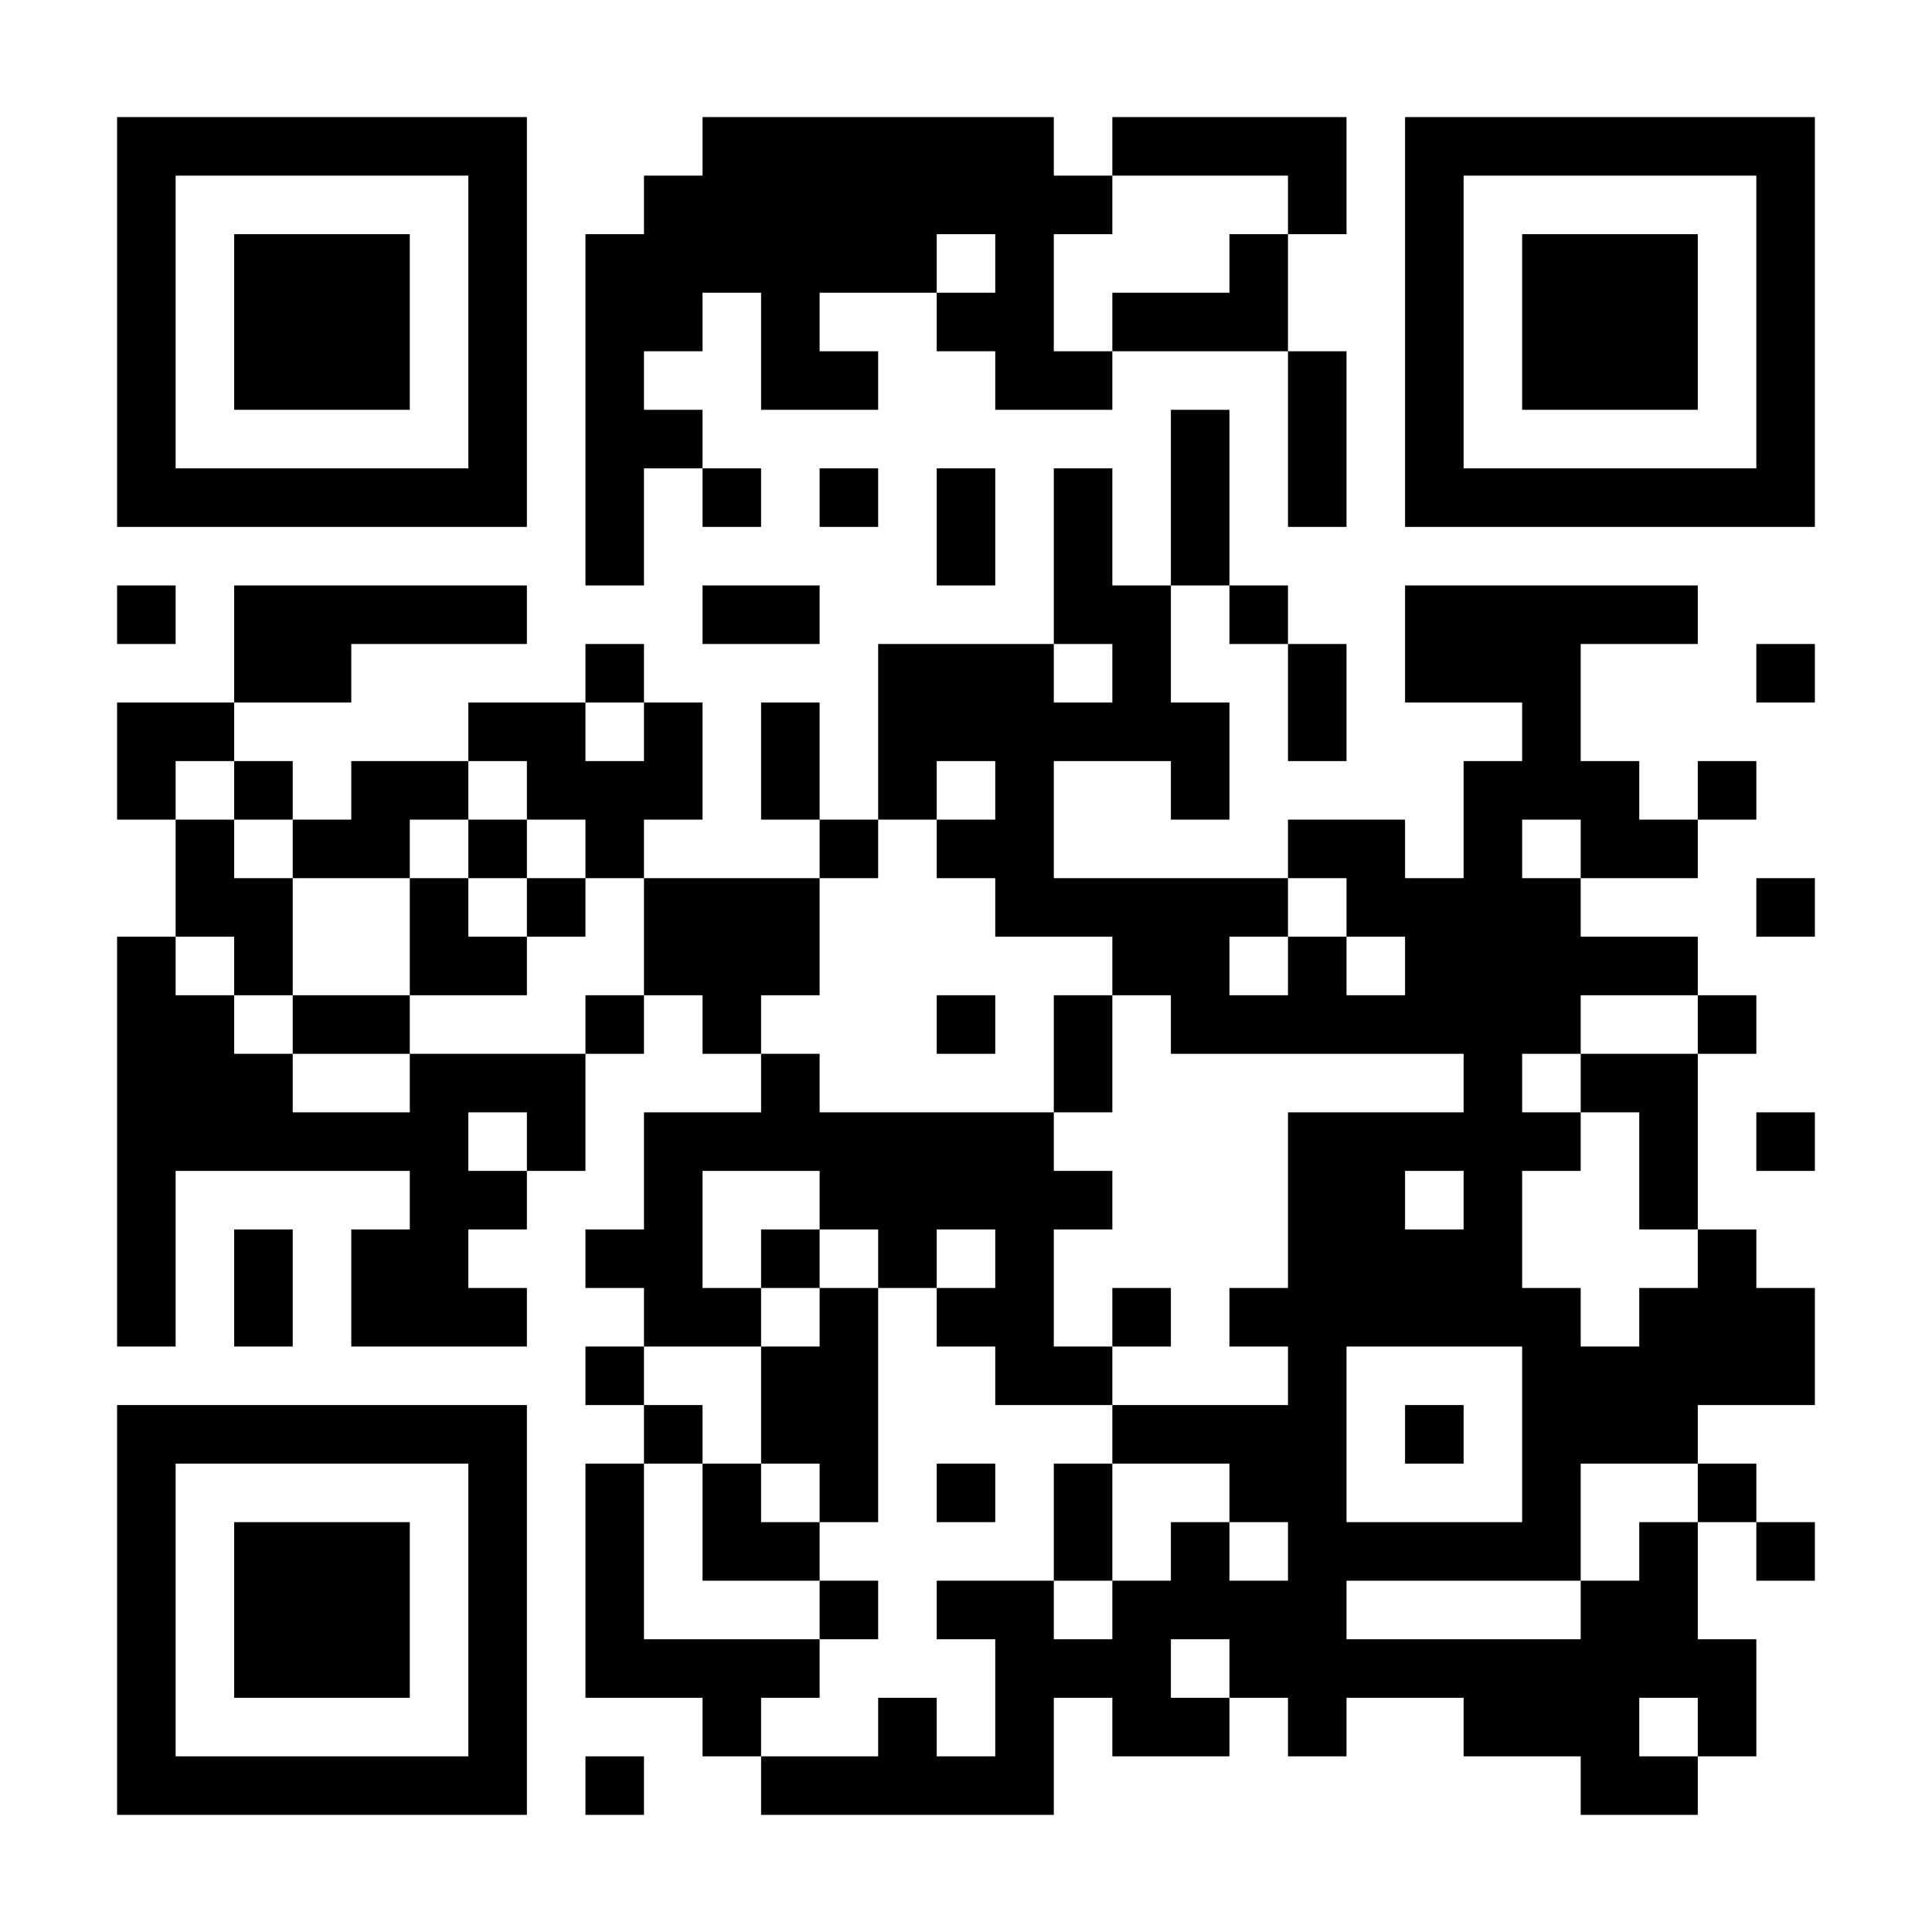 <svg xmlns="http://www.w3.org/2000/svg" xmlns:xlink="http://www.w3.org/1999/xlink" width="1080" zoomAndPan="magnify" viewBox="0 0 810 810" height="1080" preserveAspectRatio="xMidYMid meet" version="1.0"><rect x="-81" width="972" fill="#ffffff" y="-81" height="972" fill-opacity="1"/><rect x="-81" width="972" fill="#ffffff" y="-81" height="972" fill-opacity="1"/><rect x="-81" width="972" fill="#ffffff" y="-81" height="972" fill-opacity="1"/><path stroke-linecap="butt" transform="matrix(24.545, 0, 0, 24.545, 0, 0)" fill-opacity="1" fill="#ffffff" fill-rule="nonzero" stroke-linejoin="miter" d="M 2 2.5 L 9 2.5 M 12 2.5 L 18 2.5 M 19 2.5 L 23 2.5 M 24 2.5 L 31 2.5 M 2 3.5 L 3 3.5 M 8 3.5 L 9 3.5 M 11 3.5 L 19 3.5 M 22 3.5 L 23 3.5 M 24 3.5 L 25 3.5 M 30 3.5 L 31 3.5 M 2 4.5 L 3 4.5 M 4 4.5 L 7 4.5 M 8 4.5 L 9 4.5 M 10 4.5 L 16 4.5 M 17 4.5 L 18 4.5 M 21 4.5 L 22 4.5 M 24 4.5 L 25 4.5 M 26 4.5 L 29 4.5 M 30 4.5 L 31 4.5 M 2 5.5 L 3 5.5 M 4 5.5 L 7 5.5 M 8 5.5 L 9 5.5 M 10 5.5 L 12 5.5 M 13 5.5 L 14 5.5 M 16 5.5 L 18 5.5 M 19 5.5 L 22 5.5 M 24 5.5 L 25 5.5 M 26 5.5 L 29 5.5 M 30 5.5 L 31 5.5 M 2 6.5 L 3 6.5 M 4 6.5 L 7 6.5 M 8 6.5 L 9 6.5 M 10 6.5 L 11 6.5 M 13 6.5 L 15 6.5 M 17 6.5 L 19 6.5 M 22 6.5 L 23 6.5 M 24 6.5 L 25 6.5 M 26 6.5 L 29 6.5 M 30 6.5 L 31 6.5 M 2 7.5 L 3 7.5 M 8 7.5 L 9 7.5 M 10 7.5 L 12 7.5 M 20 7.5 L 21 7.5 M 22 7.5 L 23 7.5 M 24 7.5 L 25 7.5 M 30 7.5 L 31 7.5 M 2 8.5 L 9 8.5 M 10 8.5 L 11 8.5 M 12 8.5 L 13 8.5 M 14 8.5 L 15 8.5 M 16 8.5 L 17 8.5 M 18 8.5 L 19 8.5 M 20 8.5 L 21 8.5 M 22 8.5 L 23 8.5 M 24 8.5 L 31 8.5 M 10 9.5 L 11 9.5 M 16 9.5 L 17 9.5 M 18 9.5 L 19 9.5 M 20 9.5 L 21 9.5 M 2 10.5 L 3 10.5 M 4 10.5 L 9 10.5 M 12 10.5 L 14 10.5 M 18 10.5 L 20 10.5 M 21 10.5 L 22 10.5 M 24 10.5 L 29 10.5 M 4 11.5 L 6 11.5 M 10 11.5 L 11 11.5 M 15 11.5 L 18 11.5 M 19 11.5 L 20 11.5 M 22 11.5 L 23 11.5 M 24 11.5 L 27 11.5 M 30 11.5 L 31 11.5 M 2 12.5 L 4 12.5 M 8 12.5 L 10 12.5 M 11 12.5 L 12 12.5 M 13 12.5 L 14 12.5 M 15 12.5 L 21 12.5 M 22 12.5 L 23 12.5 M 26 12.5 L 27 12.5 M 2 13.5 L 3 13.5 M 4 13.5 L 5 13.5 M 6 13.5 L 8 13.5 M 9 13.5 L 12 13.5 M 13 13.5 L 14 13.5 M 15 13.5 L 16 13.5 M 17 13.5 L 18 13.5 M 20 13.5 L 21 13.5 M 25 13.5 L 28 13.5 M 29 13.5 L 30 13.5 M 3 14.5 L 4 14.5 M 5 14.5 L 7 14.5 M 8 14.5 L 9 14.5 M 10 14.5 L 11 14.5 M 14 14.5 L 15 14.5 M 16 14.5 L 18 14.5 M 22 14.5 L 24 14.5 M 25 14.5 L 26 14.5 M 27 14.5 L 29 14.5 M 3 15.5 L 5 15.5 M 7 15.5 L 8 15.5 M 9 15.5 L 10 15.5 M 11 15.5 L 14 15.5 M 17 15.5 L 22 15.5 M 23 15.5 L 27 15.5 M 30 15.5 L 31 15.5 M 2 16.5 L 3 16.5 M 4 16.5 L 5 16.5 M 7 16.5 L 9 16.5 M 11 16.5 L 14 16.5 M 19 16.5 L 21 16.5 M 22 16.5 L 23 16.5 M 24 16.5 L 29 16.5 M 2 17.5 L 4 17.5 M 5 17.5 L 7 17.5 M 10 17.5 L 11 17.5 M 12 17.5 L 13 17.5 M 16 17.5 L 17 17.5 M 18 17.5 L 19 17.5 M 20 17.5 L 27 17.5 M 29 17.5 L 30 17.5 M 2 18.5 L 5 18.5 M 7 18.5 L 10 18.5 M 13 18.5 L 14 18.5 M 18 18.5 L 19 18.5 M 25 18.5 L 26 18.5 M 27 18.5 L 29 18.5 M 2 19.5 L 8 19.5 M 9 19.5 L 10 19.5 M 11 19.5 L 18 19.5 M 22 19.5 L 27 19.5 M 28 19.5 L 29 19.5 M 30 19.5 L 31 19.5 M 2 20.5 L 3 20.5 M 7 20.5 L 9 20.5 M 11 20.5 L 12 20.5 M 14 20.5 L 19 20.5 M 22 20.5 L 24 20.5 M 25 20.5 L 26 20.5 M 28 20.5 L 29 20.5 M 2 21.5 L 3 21.5 M 4 21.5 L 5 21.5 M 6 21.5 L 8 21.5 M 10 21.5 L 12 21.5 M 13 21.5 L 14 21.5 M 15 21.5 L 16 21.5 M 17 21.5 L 18 21.5 M 22 21.5 L 26 21.5 M 29 21.5 L 30 21.5 M 2 22.5 L 3 22.5 M 4 22.5 L 5 22.5 M 6 22.5 L 9 22.5 M 11 22.5 L 13 22.5 M 14 22.5 L 15 22.5 M 16 22.5 L 18 22.5 M 19 22.5 L 20 22.5 M 21 22.5 L 27 22.5 M 28 22.5 L 31 22.5 M 10 23.5 L 11 23.5 M 13 23.5 L 15 23.5 M 17 23.5 L 19 23.5 M 22 23.5 L 23 23.5 M 26 23.5 L 31 23.5 M 2 24.5 L 9 24.5 M 11 24.5 L 12 24.5 M 13 24.5 L 15 24.5 M 19 24.5 L 23 24.5 M 24 24.5 L 25 24.5 M 26 24.5 L 29 24.5 M 2 25.5 L 3 25.5 M 8 25.5 L 9 25.5 M 10 25.5 L 11 25.5 M 12 25.5 L 13 25.5 M 14 25.5 L 15 25.5 M 16 25.5 L 17 25.5 M 18 25.5 L 19 25.5 M 21 25.5 L 23 25.5 M 26 25.5 L 27 25.5 M 29 25.5 L 30 25.5 M 2 26.5 L 3 26.5 M 4 26.5 L 7 26.5 M 8 26.5 L 9 26.5 M 10 26.5 L 11 26.5 M 12 26.5 L 14 26.5 M 18 26.5 L 19 26.5 M 20 26.5 L 21 26.5 M 22 26.5 L 27 26.5 M 28 26.5 L 29 26.5 M 30 26.5 L 31 26.5 M 2 27.5 L 3 27.5 M 4 27.5 L 7 27.5 M 8 27.5 L 9 27.5 M 10 27.5 L 11 27.5 M 14 27.5 L 15 27.5 M 16 27.5 L 18 27.5 M 19 27.5 L 23 27.5 M 27 27.5 L 29 27.5 M 2 28.5 L 3 28.5 M 4 28.5 L 7 28.5 M 8 28.5 L 9 28.5 M 10 28.5 L 14 28.5 M 17 28.5 L 20 28.5 M 21 28.5 L 30 28.5 M 2 29.5 L 3 29.5 M 8 29.5 L 9 29.5 M 12 29.5 L 13 29.5 M 15 29.5 L 16 29.5 M 17 29.5 L 18 29.5 M 19 29.5 L 21 29.5 M 22 29.5 L 23 29.5 M 25 29.5 L 28 29.5 M 29 29.5 L 30 29.5 M 2 30.5 L 9 30.5 M 10 30.5 L 11 30.5 M 13 30.5 L 18 30.5 M 27 30.5 L 29 30.5 " stroke="#000000" stroke-width="1" stroke-opacity="1" stroke-miterlimit="4"/></svg>